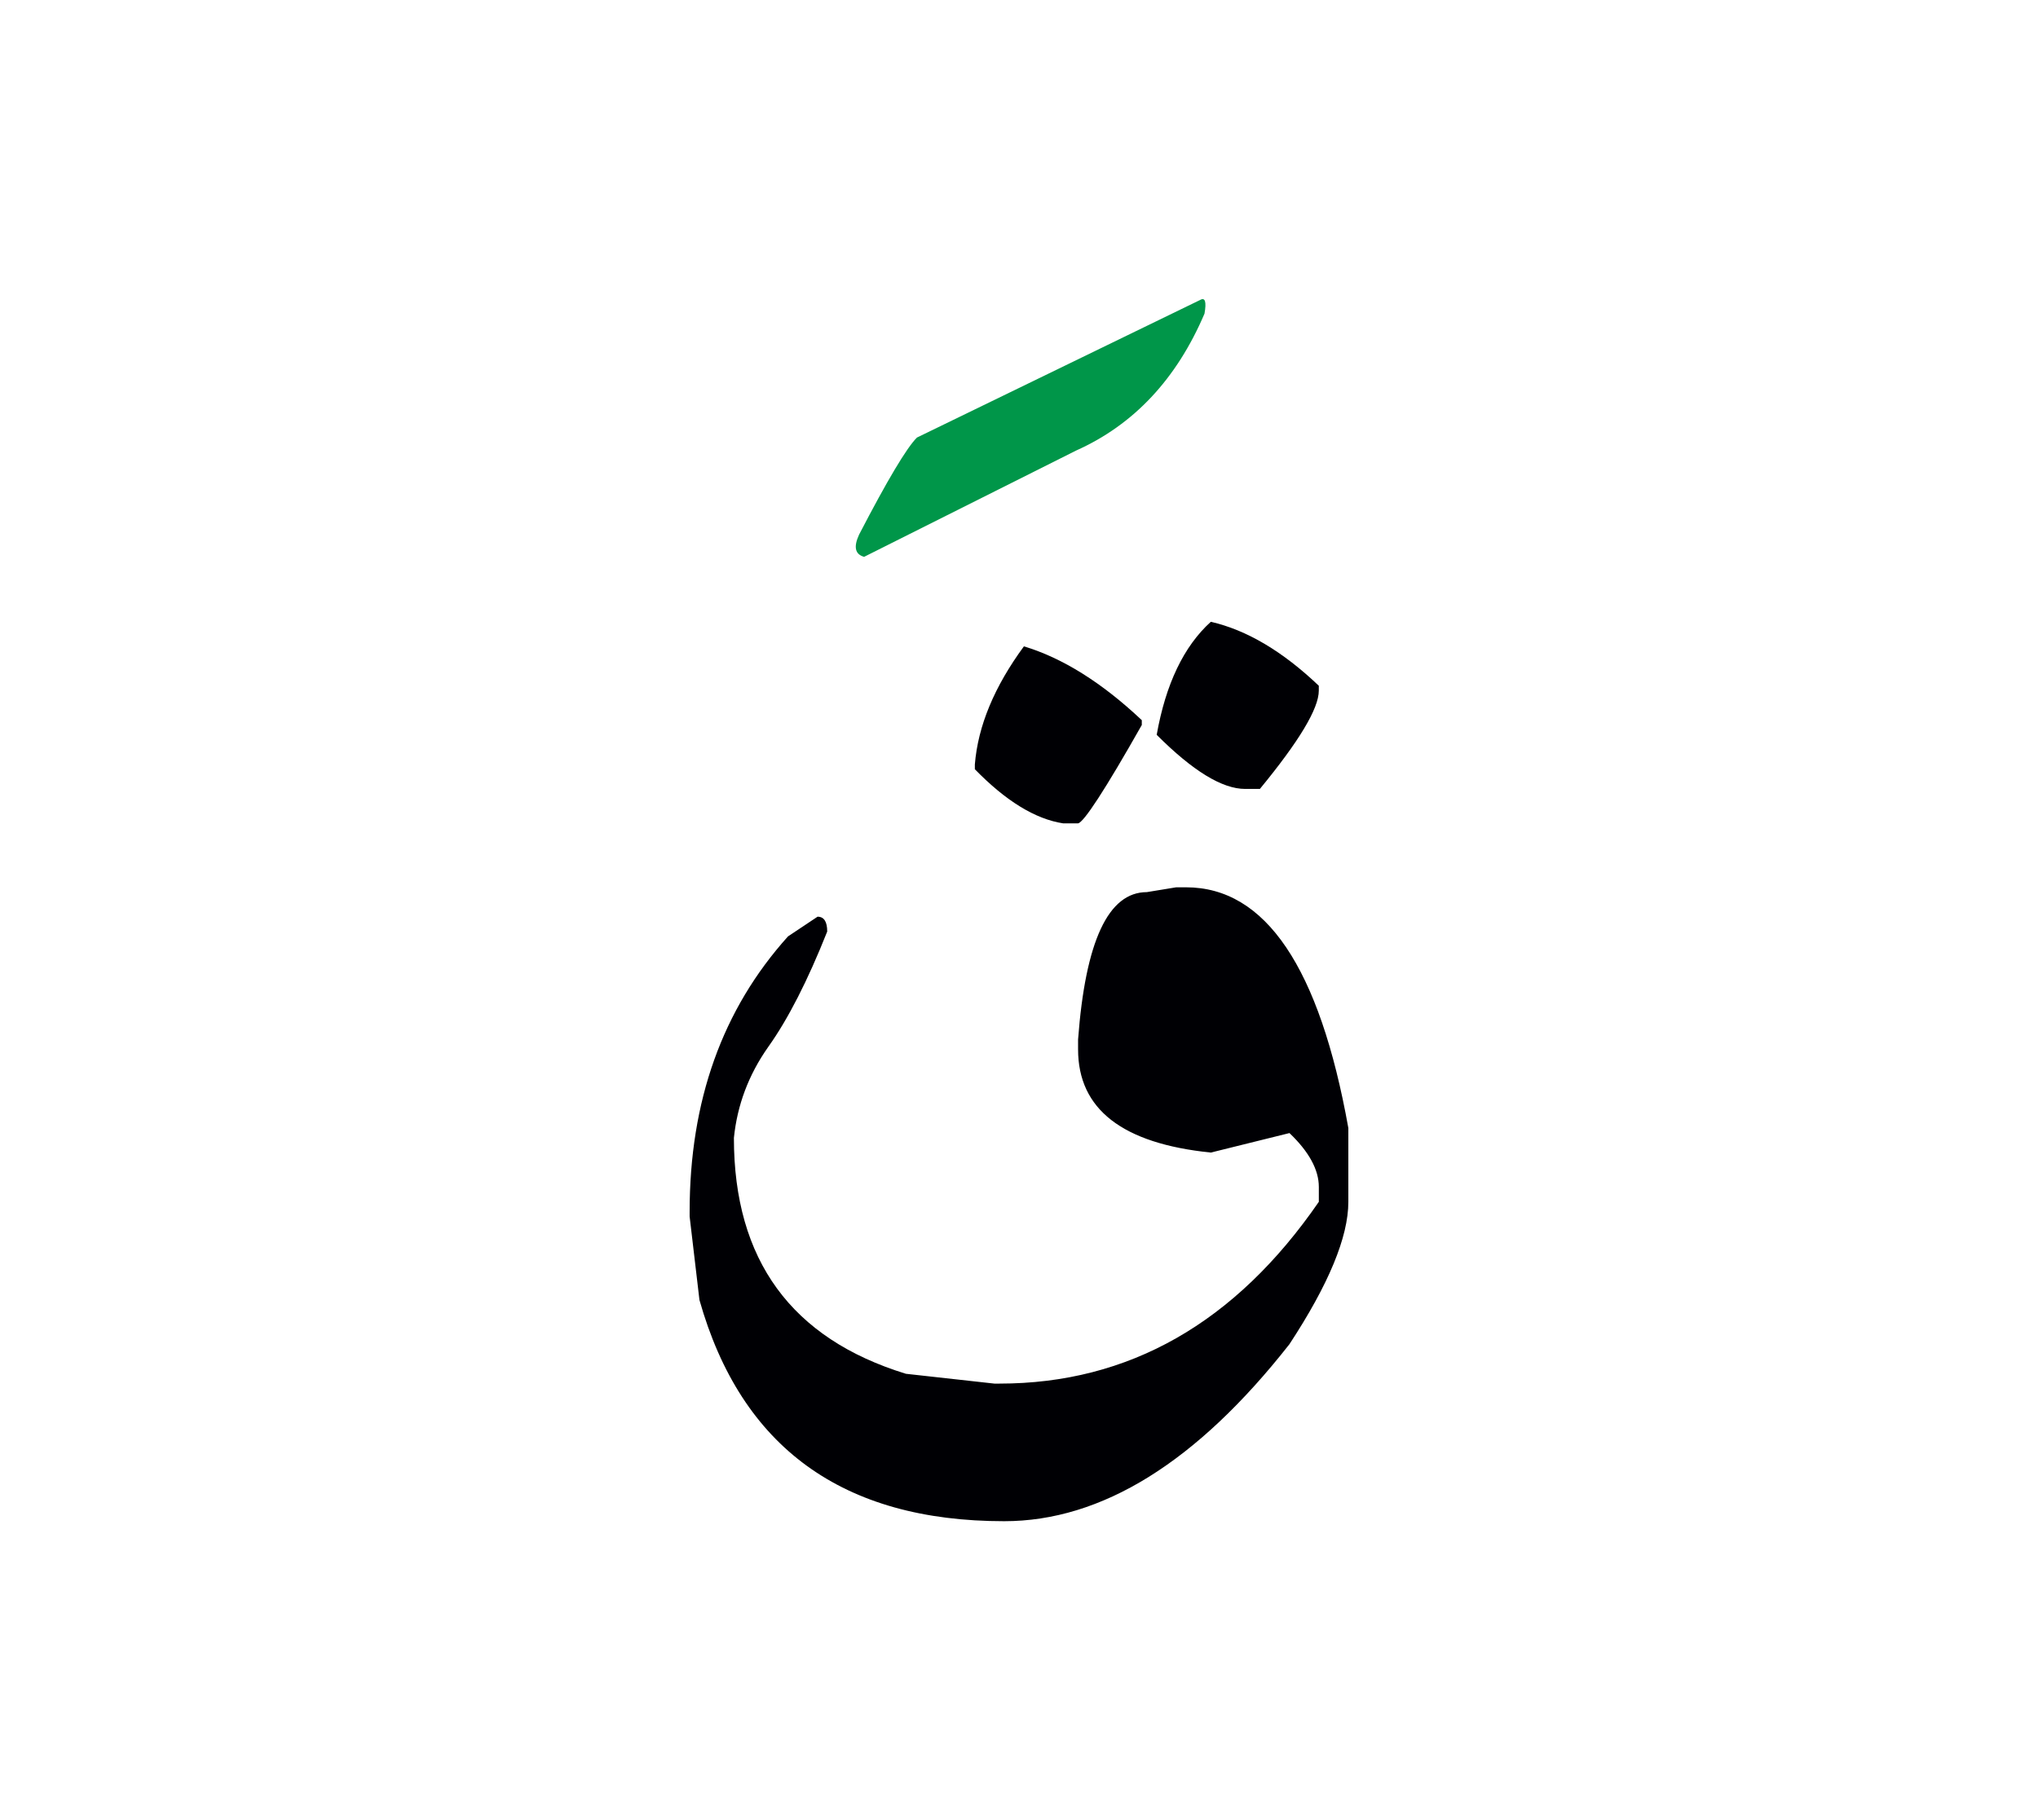 <svg id="vector" xmlns="http://www.w3.org/2000/svg" width="75" height="67" viewBox="0 0 83 73"><path fill="#000004" d="M47.902,35.57h0.4c3.237,0 5.441,3.263 6.611,9.806v3.006c0,1.435 -0.803,3.365 -2.4,5.8c-3.775,4.809 -7.645,7.209 -11.616,7.209c-6.568,0 -10.711,-2.998 -12.411,-9.011l-0.4,-3.4v-0.195c0,-4.51 1.332,-8.243 4.006,-11.215l1.204,-0.803c0.265,0 0.393,0.205 0.393,0.605c-0.794,2 -1.597,3.571 -2.4,4.697c-0.803,1.138 -1.264,2.375 -1.4,3.708c0,4.972 2.34,8.175 7.004,9.609l3.604,0.4h0.206c5.269,0 9.608,-2.469 13.008,-7.405v-0.606c0,-0.7 -0.401,-1.435 -1.196,-2.194l-3.202,0.794c-3.605,-0.367 -5.407,-1.768 -5.407,-4.202V41.77c0.299,-4.006 1.23,-6.004 2.802,-6.004L47.902,35.57z" id="path_0"/><path fill="#000004" d="M41.7,25.755c1.563,0.47 3.169,1.469 4.801,3.007v0.196c-1.494,2.64 -2.366,3.973 -2.597,4.007h-0.606c-1.128,-0.172 -2.332,-0.906 -3.596,-2.205v-0.195C39.83,28.993 40.496,27.395 41.7,25.755z" id="path_1"/><path fill="#000004" d="M49.312,24.755c1.461,0.334 2.929,1.205 4.398,2.605v0.197c0,0.733 -0.804,2.066 -2.4,4.006h-0.598c-0.939,0 -2.135,-0.734 -3.604,-2.204C47.475,27.293 48.209,25.755 49.312,24.755z" id="path_2"/><path fill="#009649" d="M48.876,11.646c0.204,-0.119 0.265,0.068 0.179,0.556c-1.136,2.664 -2.879,4.526 -5.228,5.577l-8.635,4.33c-0.368,-0.103 -0.437,-0.401 -0.205,-0.905c1.152,-2.221 1.938,-3.537 2.357,-3.954L48.876,11.646z" id="path_3"/></svg>